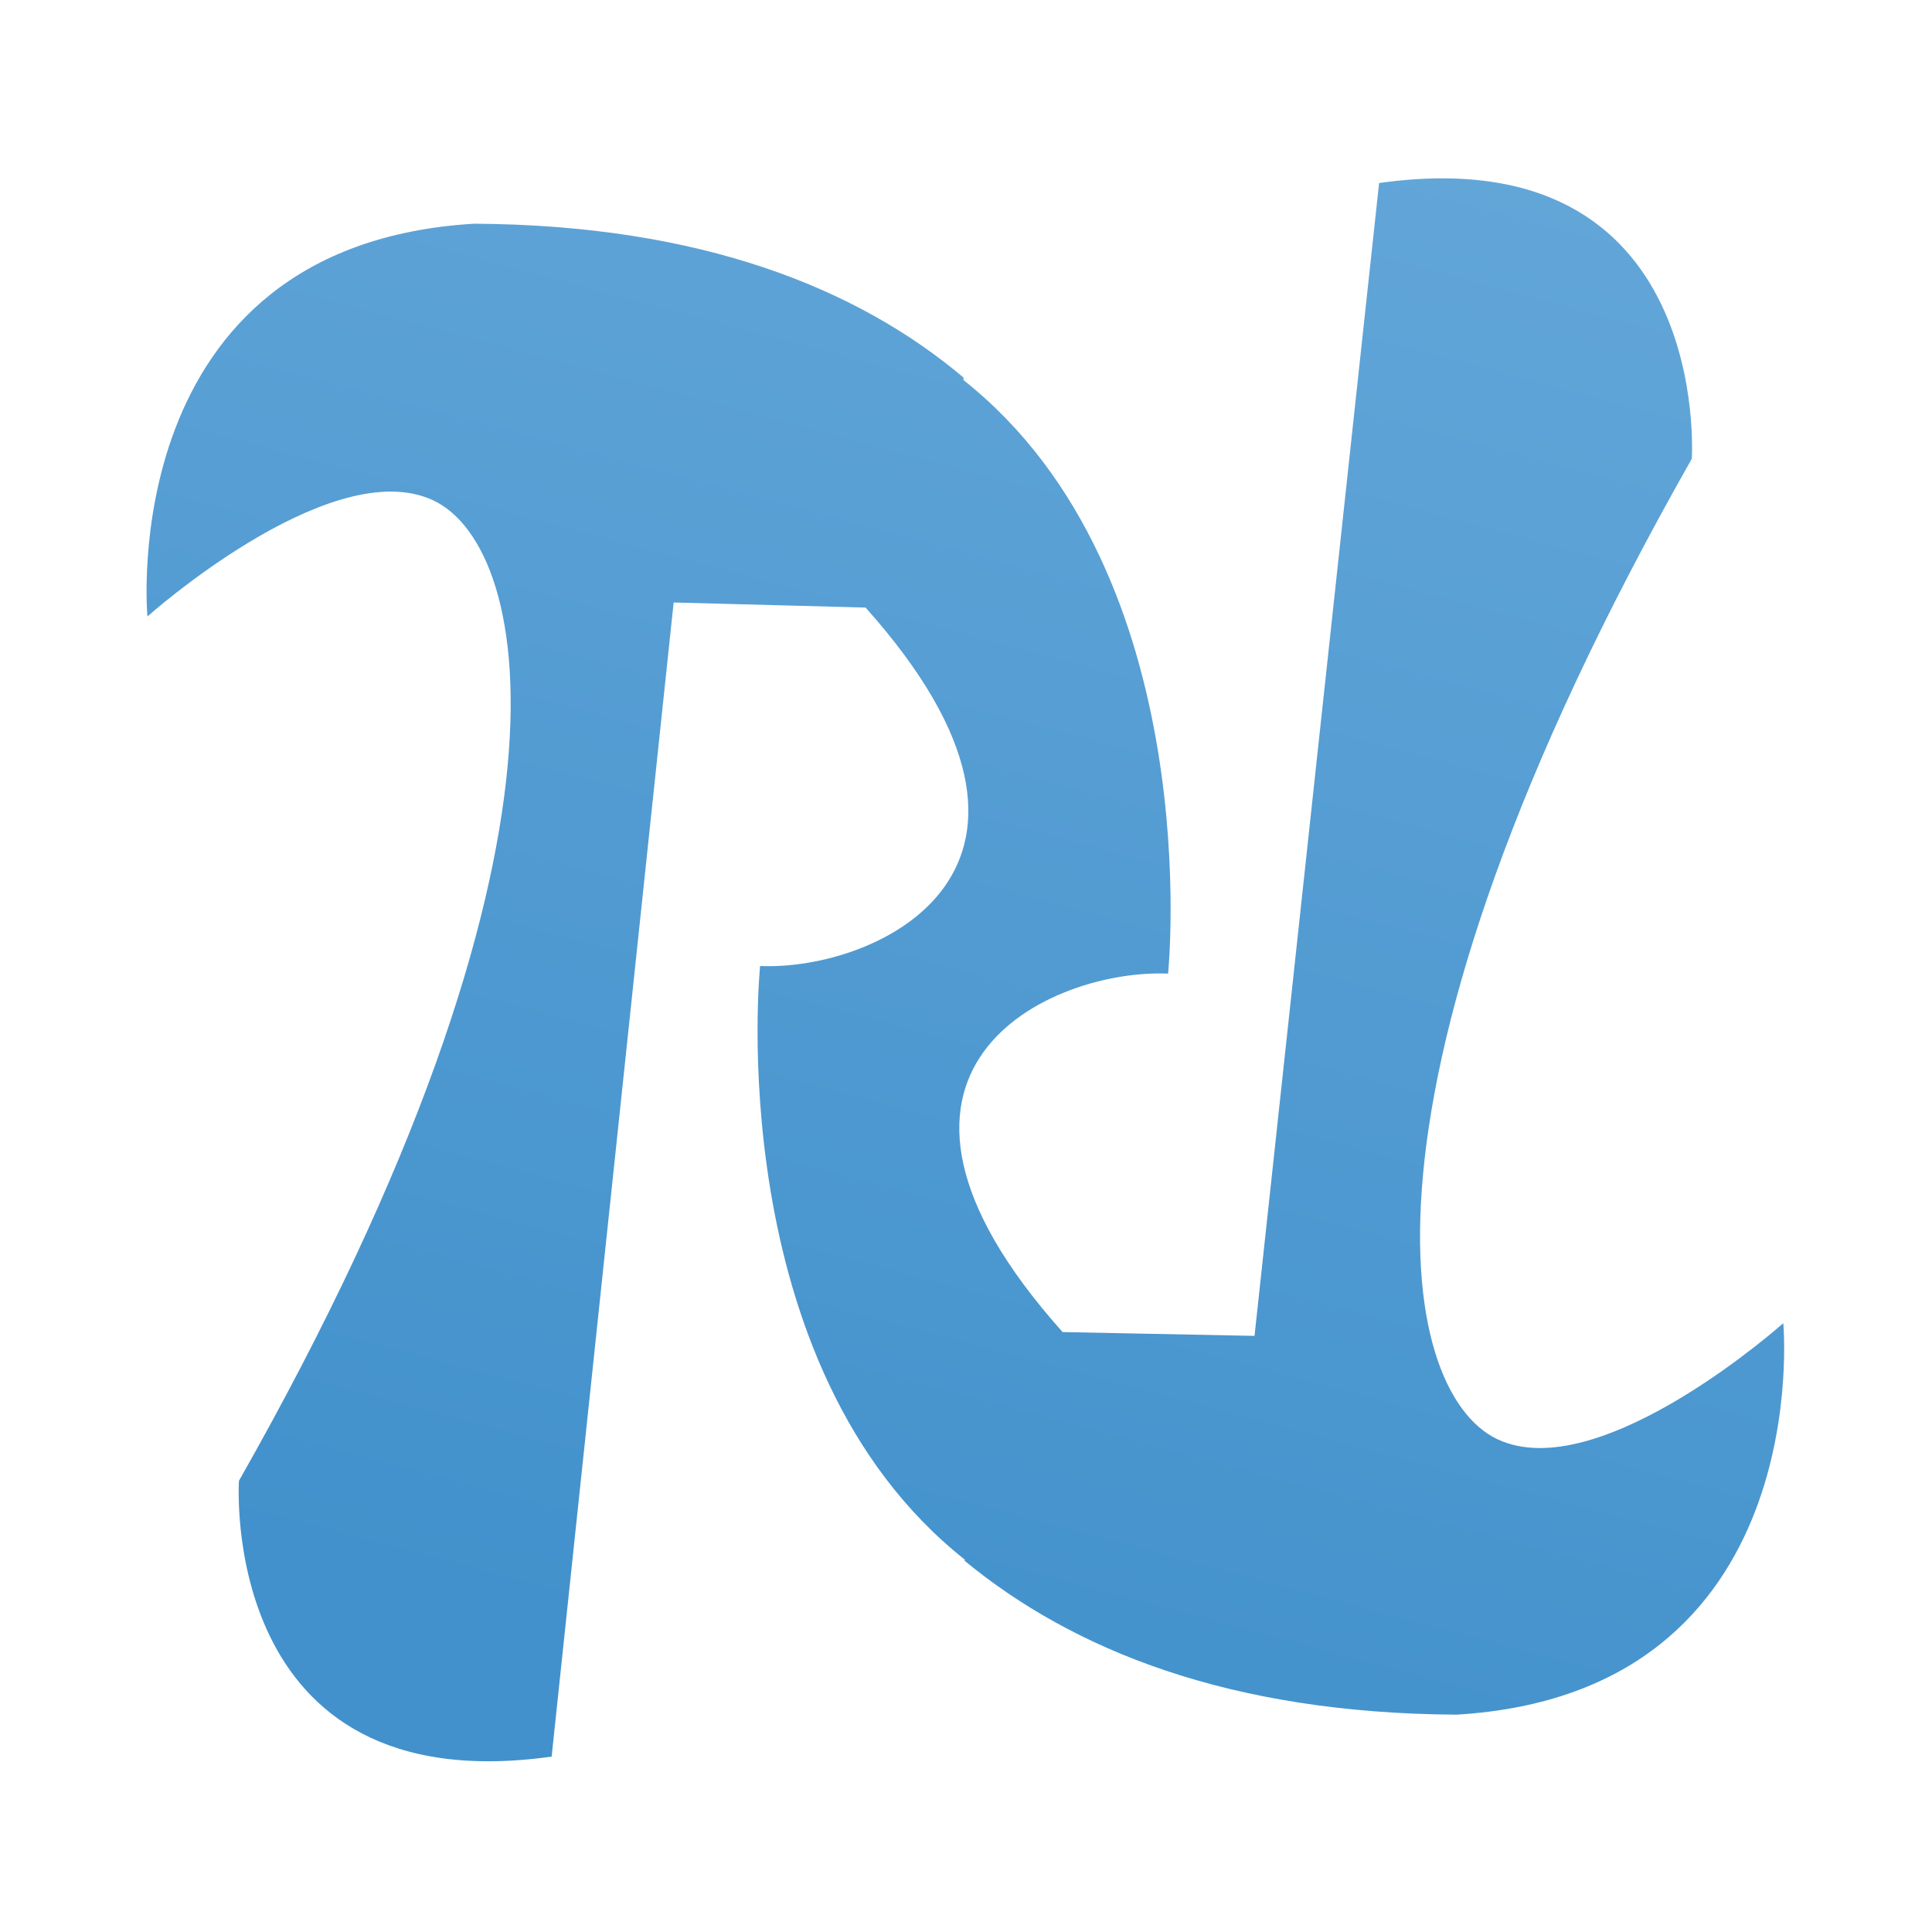 <?xml version="1.0" encoding="utf-8"?>
<!-- Generator: Adobe Illustrator 17.1.0, SVG Export Plug-In . SVG Version: 6.00 Build 0)  -->
<!DOCTYPE svg PUBLIC "-//W3C//DTD SVG 1.1//EN" "http://www.w3.org/Graphics/SVG/1.1/DTD/svg11.dtd">
<svg version="1.1" id="Layer_2" xmlns="http://www.w3.org/2000/svg" xmlns:xlink="http://www.w3.org/1999/xlink" x="0px" y="0px"
	 viewBox="0 0 152 152" enable-background="new 0 0 152 152" xml:space="preserve">
<linearGradient id="SVGID_1_" gradientUnits="userSpaceOnUse" x1="60.847" y1="132.851" x2="96.18" y2="0.517">
	<stop  offset="0" style="stop-color:#4291CC"/>
	<stop  offset="1" style="stop-color:#64A7D9"/>
</linearGradient>
<path fill="url(#SVGID_1_)" d="M140.3,104.1c0,0-14,12.5-22.1,9.3c-8.1-3.1-13.5-27.3,14.9-77.3c0,0,1.7-25.4-24.6-21.7l-9.8,90.7
	l-15.1-0.3c-18.5-20.7-0.9-28.6,8.3-28.2c0,0,3.2-31.4-16.1-46.7v-0.2c-8.3-7-20.6-12-38.5-12.1C8.9,19.3,11.6,48.5,11.6,48.5
	s14-12.5,22.1-9.3c8.1,3.1,13.5,27.3-14.9,77.3c0,0-1.7,25.4,24.6,21.7L53,47.4l15.1,0.4C86.5,68.4,69,76.4,59.8,76
	c0,0-3.2,31.4,16.1,46.7v0.1c8.5,7,20.8,12,38.7,12.1C143,133.2,140.3,104.1,140.3,104.1z"/>
</svg>
